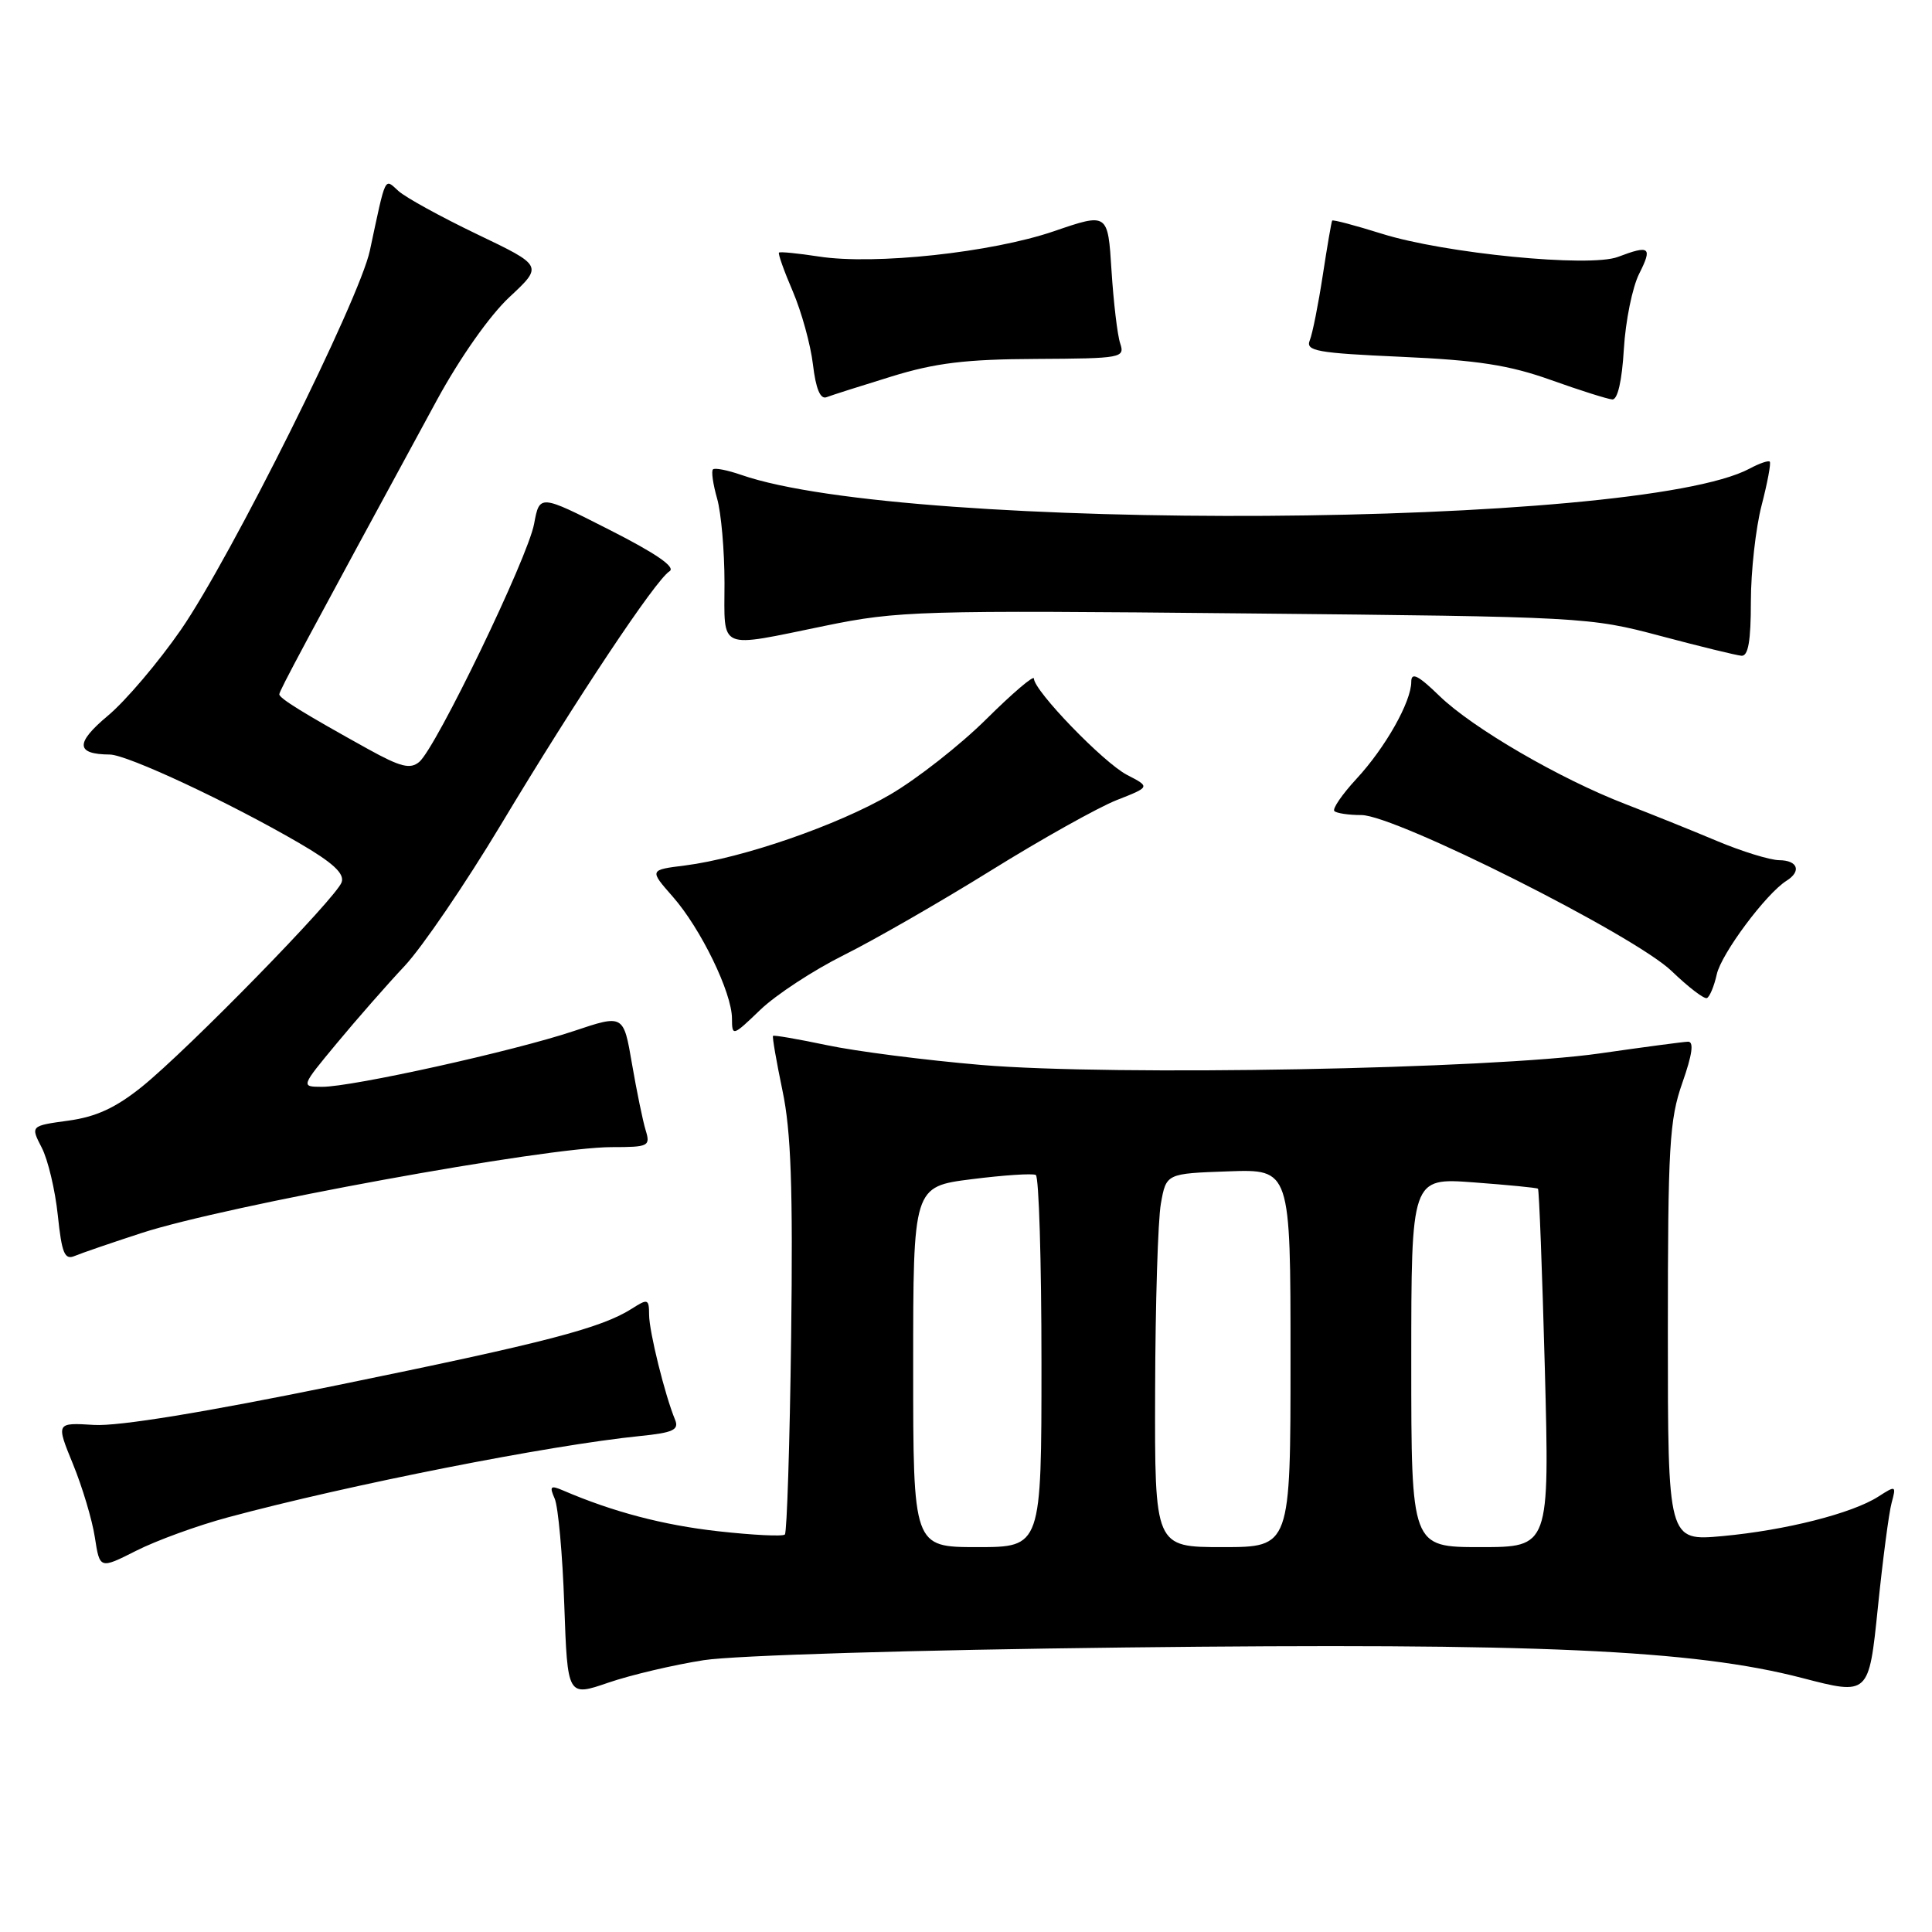 <?xml version="1.0" encoding="UTF-8" standalone="no"?>
<!DOCTYPE svg PUBLIC "-//W3C//DTD SVG 1.1//EN" "http://www.w3.org/Graphics/SVG/1.1/DTD/svg11.dtd" >
<svg xmlns="http://www.w3.org/2000/svg" xmlns:xlink="http://www.w3.org/1999/xlink" version="1.1" viewBox="0 0 256 256">
 <g >
 <path fill="currentColor"
d=" M 93.26 219.98 C 97.40 219.34 121.30 218.62 149.05 218.30 C 203.66 217.67 224.40 218.60 238.79 222.34 C 247.63 224.64 247.63 224.64 248.82 213.07 C 249.47 206.71 250.29 200.43 250.65 199.13 C 251.27 196.84 251.22 196.81 248.90 198.30 C 245.44 200.53 236.61 202.77 228.25 203.54 C 221.00 204.20 221.00 204.20 221.00 176.58 C 221.00 151.88 221.20 148.37 222.92 143.48 C 224.24 139.72 224.48 138.01 223.67 138.03 C 223.03 138.05 217.78 138.75 212.00 139.58 C 197.58 141.66 147.49 142.59 130.00 141.11 C 122.58 140.48 113.38 139.30 109.57 138.49 C 105.76 137.69 102.54 137.13 102.43 137.26 C 102.31 137.39 102.88 140.65 103.68 144.50 C 104.82 149.89 105.08 157.39 104.83 177.17 C 104.65 191.28 104.27 203.06 104.00 203.33 C 103.72 203.61 99.75 203.41 95.17 202.90 C 87.89 202.09 81.20 200.33 74.58 197.48 C 72.94 196.78 72.78 196.94 73.50 198.58 C 73.96 199.63 74.54 205.97 74.77 212.66 C 75.20 224.82 75.20 224.82 80.61 222.96 C 83.58 221.94 89.28 220.60 93.26 219.98 Z  M 30.19 201.06 C 46.27 196.73 72.82 191.49 84.81 190.28 C 89.20 189.84 90.00 189.46 89.45 188.12 C 88.11 184.89 86.02 176.45 86.01 174.23 C 86.00 172.11 85.84 172.05 83.75 173.39 C 79.66 175.99 72.44 177.87 44.82 183.52 C 27.14 187.14 15.72 189.01 12.46 188.81 C 7.42 188.50 7.42 188.50 9.67 194.00 C 10.91 197.03 12.22 201.40 12.57 203.71 C 13.22 207.92 13.22 207.92 18.05 205.48 C 20.71 204.13 26.17 202.14 30.19 201.06 Z  M 18.76 163.38 C 29.92 159.75 72.32 152.00 81.05 152.00 C 85.96 152.00 86.20 151.88 85.55 149.75 C 85.17 148.51 84.36 144.55 83.74 140.96 C 82.62 134.41 82.62 134.41 76.06 136.61 C 68.17 139.26 46.63 144.03 42.67 144.01 C 39.85 144.00 39.85 144.00 44.62 138.25 C 47.24 135.09 51.29 130.47 53.61 128.00 C 55.93 125.53 61.67 117.10 66.37 109.28 C 76.37 92.61 86.87 76.84 88.71 75.70 C 89.58 75.16 86.96 73.35 80.75 70.20 C 71.50 65.50 71.50 65.50 70.77 69.42 C 69.94 73.91 57.77 99.11 55.55 100.96 C 54.35 101.96 53.07 101.63 48.78 99.26 C 40.26 94.54 37.01 92.53 37.01 92.00 C 37.00 91.55 40.39 85.24 57.90 53.00 C 60.95 47.40 64.89 41.80 67.51 39.36 C 71.95 35.22 71.95 35.22 63.22 31.04 C 58.43 28.74 53.73 26.16 52.80 25.31 C 50.91 23.61 51.18 23.05 49.01 33.20 C 47.64 39.66 30.58 73.89 23.97 83.45 C 21.00 87.74 16.65 92.87 14.30 94.83 C 9.95 98.47 10.02 99.95 14.55 99.98 C 16.87 100.00 30.37 106.31 39.66 111.72 C 44.11 114.31 45.67 115.75 45.27 116.90 C 44.57 118.96 24.94 139.05 18.79 144.01 C 15.33 146.79 12.73 147.99 9.06 148.49 C 4.04 149.18 4.04 149.18 5.53 152.07 C 6.35 153.65 7.31 157.68 7.66 161.03 C 8.19 166.08 8.56 166.99 9.90 166.42 C 10.78 166.05 14.77 164.68 18.76 163.38 Z  M 111.80 126.56 C 115.82 124.56 124.60 119.51 131.30 115.35 C 138.01 111.18 145.51 106.99 147.96 106.02 C 152.42 104.27 152.42 104.27 149.34 102.68 C 146.23 101.07 137.00 91.52 137.00 89.91 C 137.00 89.43 134.17 91.84 130.71 95.27 C 127.26 98.70 121.52 103.20 117.96 105.28 C 110.99 109.35 98.38 113.71 90.77 114.68 C 86.03 115.27 86.03 115.27 89.15 118.82 C 92.86 123.04 96.98 131.52 96.99 134.95 C 97.00 137.35 97.08 137.33 100.75 133.80 C 102.81 131.82 107.79 128.56 111.80 126.56 Z  M 227.48 129.11 C 228.08 126.37 234.02 118.40 236.73 116.70 C 238.73 115.44 238.22 114.00 235.75 113.98 C 234.51 113.96 230.80 112.82 227.50 111.43 C 224.20 110.04 218.75 107.85 215.39 106.55 C 206.71 103.21 195.14 96.48 190.75 92.23 C 187.91 89.47 187.00 89.02 187.00 90.34 C 187.00 92.99 183.57 99.07 179.72 103.22 C 177.83 105.27 176.52 107.18 176.81 107.47 C 177.10 107.76 178.71 108.00 180.39 108.00 C 184.90 108.00 216.57 123.92 221.50 128.67 C 223.70 130.79 225.80 132.40 226.17 132.25 C 226.54 132.10 227.13 130.68 227.48 129.11 Z  M 232.00 79.72 C 232.00 75.71 232.64 69.98 233.42 66.97 C 234.20 63.96 234.69 61.35 234.50 61.17 C 234.32 60.99 233.12 61.40 231.84 62.09 C 217.06 70.00 120.23 70.60 98.20 62.92 C 96.38 62.29 94.70 61.96 94.47 62.20 C 94.23 62.44 94.48 64.17 95.02 66.06 C 95.56 67.94 96.00 72.98 96.00 77.24 C 96.00 86.32 94.95 85.87 109.34 82.92 C 118.98 80.94 121.82 80.85 165.00 81.28 C 209.78 81.72 210.65 81.77 220.00 84.26 C 225.22 85.65 230.06 86.83 230.75 86.89 C 231.65 86.97 232.00 84.93 232.00 79.72 Z  M 118.12 49.89 C 123.95 48.09 127.98 47.60 137.30 47.56 C 148.64 47.50 149.07 47.42 148.43 45.50 C 148.06 44.40 147.55 40.05 147.28 35.84 C 146.80 28.19 146.80 28.19 139.65 30.64 C 131.42 33.46 115.87 35.14 108.50 33.99 C 105.75 33.57 103.38 33.33 103.22 33.47 C 103.07 33.60 103.89 35.92 105.05 38.61 C 106.20 41.30 107.41 45.66 107.72 48.30 C 108.10 51.52 108.70 52.95 109.52 52.63 C 110.19 52.37 114.06 51.14 118.12 49.89 Z  M 215.17 46.25 C 215.39 42.54 216.30 38.04 217.21 36.25 C 218.98 32.74 218.60 32.44 214.39 34.04 C 210.64 35.47 191.40 33.58 183.10 30.97 C 179.58 29.87 176.62 29.08 176.52 29.23 C 176.42 29.38 175.86 32.65 175.27 36.50 C 174.68 40.35 173.91 44.22 173.55 45.10 C 172.98 46.51 174.48 46.78 185.70 47.28 C 195.80 47.73 199.98 48.38 205.50 50.35 C 209.35 51.73 213.01 52.88 213.64 52.93 C 214.35 52.97 214.92 50.46 215.17 46.25 Z  M 121.00 181.12 C 121.00 157.23 121.00 157.23 128.75 156.25 C 133.01 155.71 136.84 155.46 137.25 155.69 C 137.66 155.93 138.00 167.12 138.00 180.56 C 138.00 205.00 138.00 205.00 129.50 205.00 C 121.00 205.00 121.00 205.00 121.00 181.12 Z  M 153.06 184.25 C 153.09 172.84 153.43 161.70 153.82 159.50 C 154.53 155.50 154.53 155.50 162.76 155.21 C 171.00 154.92 171.00 154.92 171.00 179.96 C 171.00 205.00 171.00 205.00 162.00 205.00 C 153.00 205.00 153.00 205.00 153.06 184.25 Z  M 187.00 180.53 C 187.00 156.06 187.00 156.06 195.25 156.67 C 199.79 157.01 203.63 157.38 203.79 157.51 C 203.94 157.64 204.35 168.37 204.70 181.37 C 205.32 205.00 205.32 205.00 196.16 205.00 C 187.00 205.00 187.00 205.00 187.00 180.53 Z "/>
</g>
</svg>